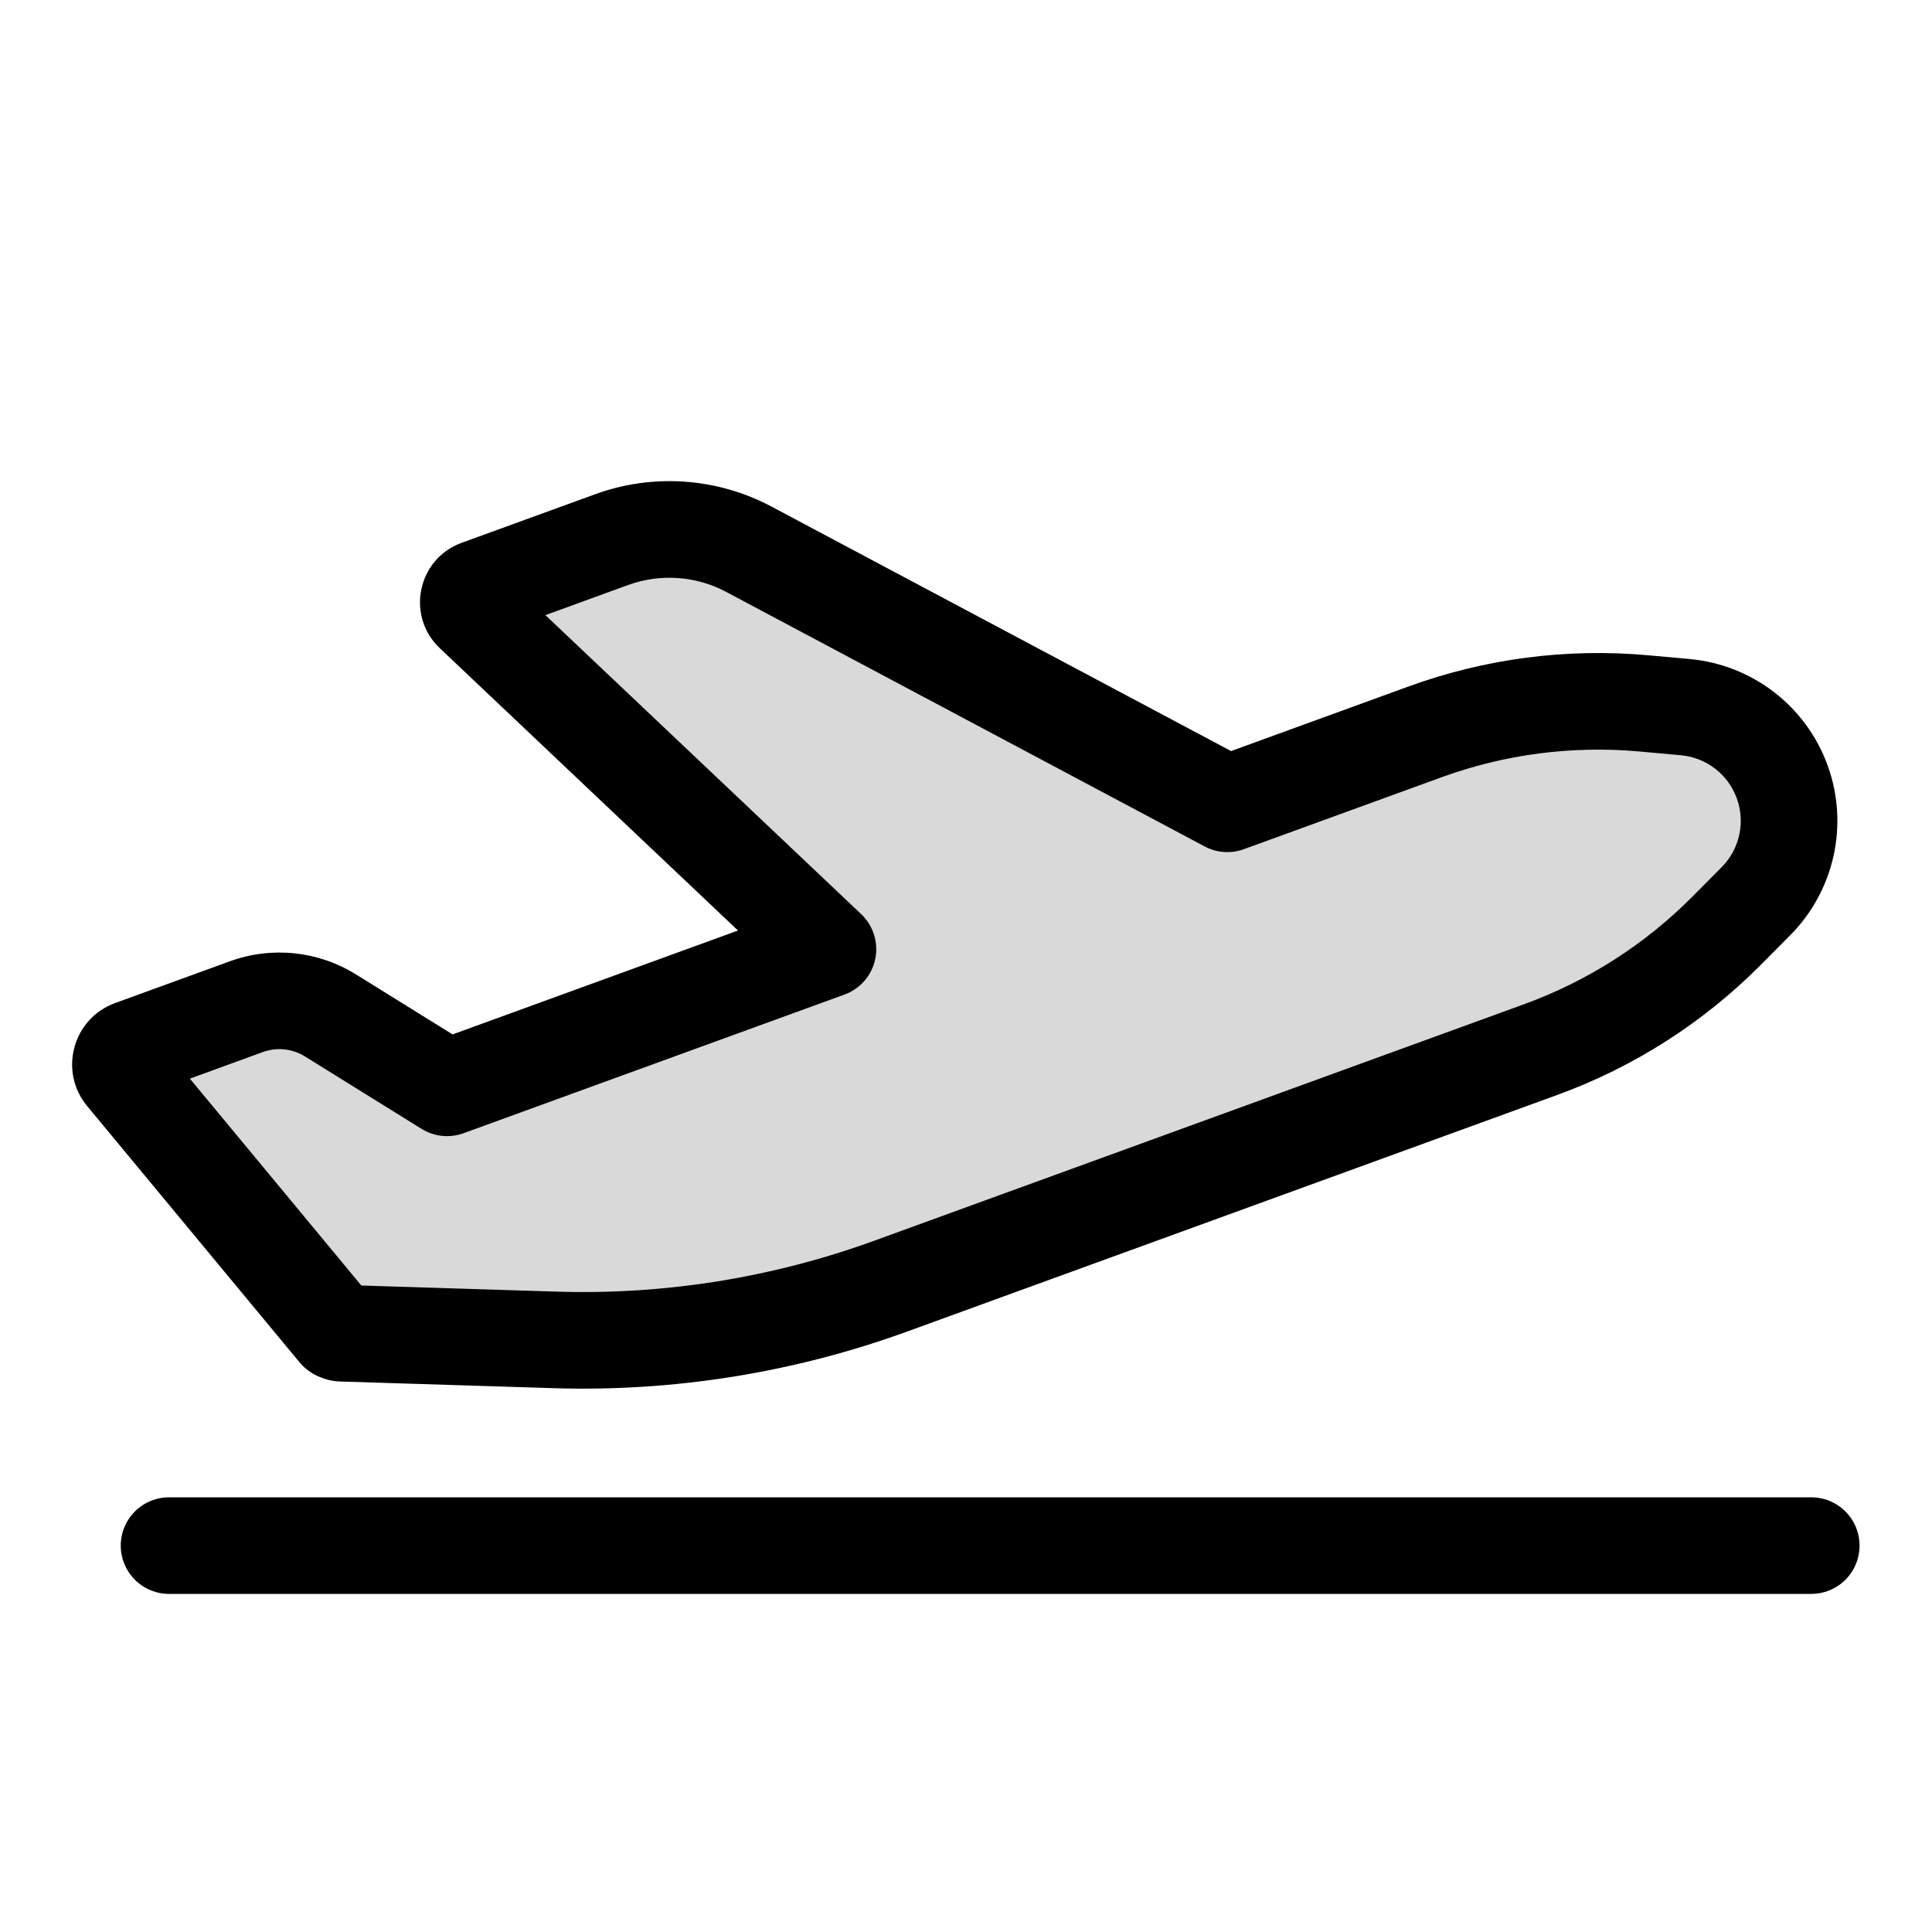 <svg viewBox="0 0 80 80" fill="none">
  <path fill-rule="evenodd" clip-rule="evenodd" d="M50.822 33.284L31.008 22.743C29.256 21.811 27.191 21.666 25.326 22.345L19.799 24.357C19.367 24.514 19.251 25.071 19.585 25.387L34.284 39.304L18.511 45.045L13.681 42.045C12.638 41.397 11.355 41.264 10.202 41.684L5.451 43.413C4.993 43.58 4.839 44.15 5.15 44.525L13.934 55.124C13.959 55.154 13.993 55.171 14.03 55.175C14.058 55.193 14.091 55.203 14.126 55.205L22.961 55.482C27.707 55.632 32.438 54.874 36.9 53.25L63.8 43.459C66.697 42.405 69.325 40.725 71.497 38.538L72.708 37.319C73.999 36.02 74.423 34.092 73.796 32.372C73.17 30.651 71.606 29.447 69.783 29.281L68.071 29.126C65.001 28.847 61.908 29.249 59.012 30.303L50.822 33.284Z" fill="currentColor" fill-opacity="0.15" />
  <path d="M31.008 22.743L31.947 20.977L31.947 20.977L31.008 22.743ZM50.822 33.284L49.883 35.05C50.384 35.316 50.974 35.357 51.506 35.163L50.822 33.284ZM19.585 25.387L20.96 23.934L20.96 23.934L19.585 25.387ZM34.284 39.304L34.968 41.183C35.619 40.946 36.102 40.389 36.242 39.71C36.383 39.031 36.162 38.328 35.659 37.851L34.284 39.304ZM18.511 45.045L17.456 46.744C17.977 47.067 18.618 47.134 19.195 46.924L18.511 45.045ZM13.681 42.045L12.625 43.744L12.625 43.744L13.681 42.045ZM10.202 41.684L9.518 39.805L9.518 39.805L10.202 41.684ZM5.451 43.413L6.135 45.293L6.135 45.293L5.451 43.413ZM5.15 44.525L6.689 43.249L5.15 44.525ZM13.934 55.124L15.474 53.848L15.474 53.848L13.934 55.124ZM14.03 55.175L15.11 53.492C14.843 53.32 14.539 53.215 14.222 53.184L14.03 55.175ZM14.126 55.205L14.063 57.204L14.063 57.204L14.126 55.205ZM22.961 55.482L22.898 57.481L22.898 57.481L22.961 55.482ZM36.9 53.25L37.584 55.129L36.9 53.25ZM63.8 43.459L63.116 41.58L63.8 43.459ZM71.497 38.538L70.078 37.129L71.497 38.538ZM72.708 37.319L74.127 38.728L74.127 38.728L72.708 37.319ZM69.783 29.281L69.602 31.273L69.783 29.281ZM68.071 29.126L68.252 27.134L68.071 29.126ZM30.069 24.509L49.883 35.05L51.762 31.518L31.947 20.977L30.069 24.509ZM26.01 24.224C27.342 23.74 28.817 23.843 30.069 24.509L31.947 20.977C29.695 19.779 27.04 19.593 24.642 20.466L26.01 24.224ZM20.483 26.236L26.01 24.224L24.642 20.466L19.114 22.477L20.483 26.236ZM20.96 23.934C21.706 24.64 21.448 25.885 20.483 26.236L19.114 22.477C17.286 23.143 16.797 25.501 18.21 26.839L20.96 23.934ZM35.659 37.851L20.96 23.934L18.21 26.839L32.909 40.756L35.659 37.851ZM33.6 37.424L17.827 43.165L19.195 46.924L34.968 41.183L33.6 37.424ZM19.566 43.346L14.736 40.346L12.625 43.744L17.456 46.744L19.566 43.346ZM14.736 40.346C13.172 39.374 11.248 39.175 9.518 39.805L10.886 43.563C11.463 43.353 12.104 43.42 12.625 43.744L14.736 40.346ZM9.518 39.805L4.767 41.534L6.135 45.293L10.886 43.563L9.518 39.805ZM4.767 41.534C3.009 42.174 2.416 44.361 3.61 45.801L6.689 43.249C7.261 43.938 6.977 44.986 6.135 45.293L4.767 41.534ZM3.61 45.801L12.395 56.4L15.474 53.848L6.689 43.249L3.61 45.801ZM12.395 56.4C12.764 56.846 13.288 57.112 13.838 57.165L14.222 53.184C14.699 53.23 15.153 53.461 15.474 53.848L12.395 56.4ZM12.949 56.858C13.275 57.067 13.659 57.191 14.063 57.204L14.189 53.206C14.524 53.216 14.841 53.319 15.11 53.492L12.949 56.858ZM14.063 57.204L22.898 57.481L23.024 53.483L14.189 53.206L14.063 57.204ZM22.898 57.481C27.898 57.639 32.883 56.84 37.584 55.129L36.216 51.37C31.993 52.908 27.515 53.625 23.024 53.483L22.898 57.481ZM37.584 55.129L64.484 45.339L63.116 41.58L36.216 51.37L37.584 55.129ZM64.484 45.339C67.657 44.184 70.536 42.343 72.916 39.948L70.078 37.129C68.113 39.106 65.736 40.626 63.116 41.58L64.484 45.339ZM72.916 39.948L74.127 38.728L71.289 35.909L70.078 37.129L72.916 39.948ZM74.127 38.728C75.963 36.88 76.567 34.136 75.676 31.688L71.917 33.056C72.278 34.048 72.034 35.16 71.289 35.909L74.127 38.728ZM75.676 31.688C74.784 29.239 72.559 27.525 69.963 27.289L69.602 31.273C70.654 31.369 71.556 32.063 71.917 33.056L75.676 31.688ZM69.963 27.289L68.252 27.134L67.89 31.118L69.602 31.273L69.963 27.289ZM68.252 27.134C64.889 26.829 61.501 27.269 58.328 28.424L59.696 32.183C62.316 31.229 65.114 30.866 67.89 31.118L68.252 27.134ZM58.328 28.424L50.138 31.405L51.506 35.163L59.696 32.183L58.328 28.424Z" fill="currentColor" />
  <path d="M7 64H75" stroke="currentColor" stroke-width="4" stroke-linecap="round" stroke-linejoin="round" />
</svg>